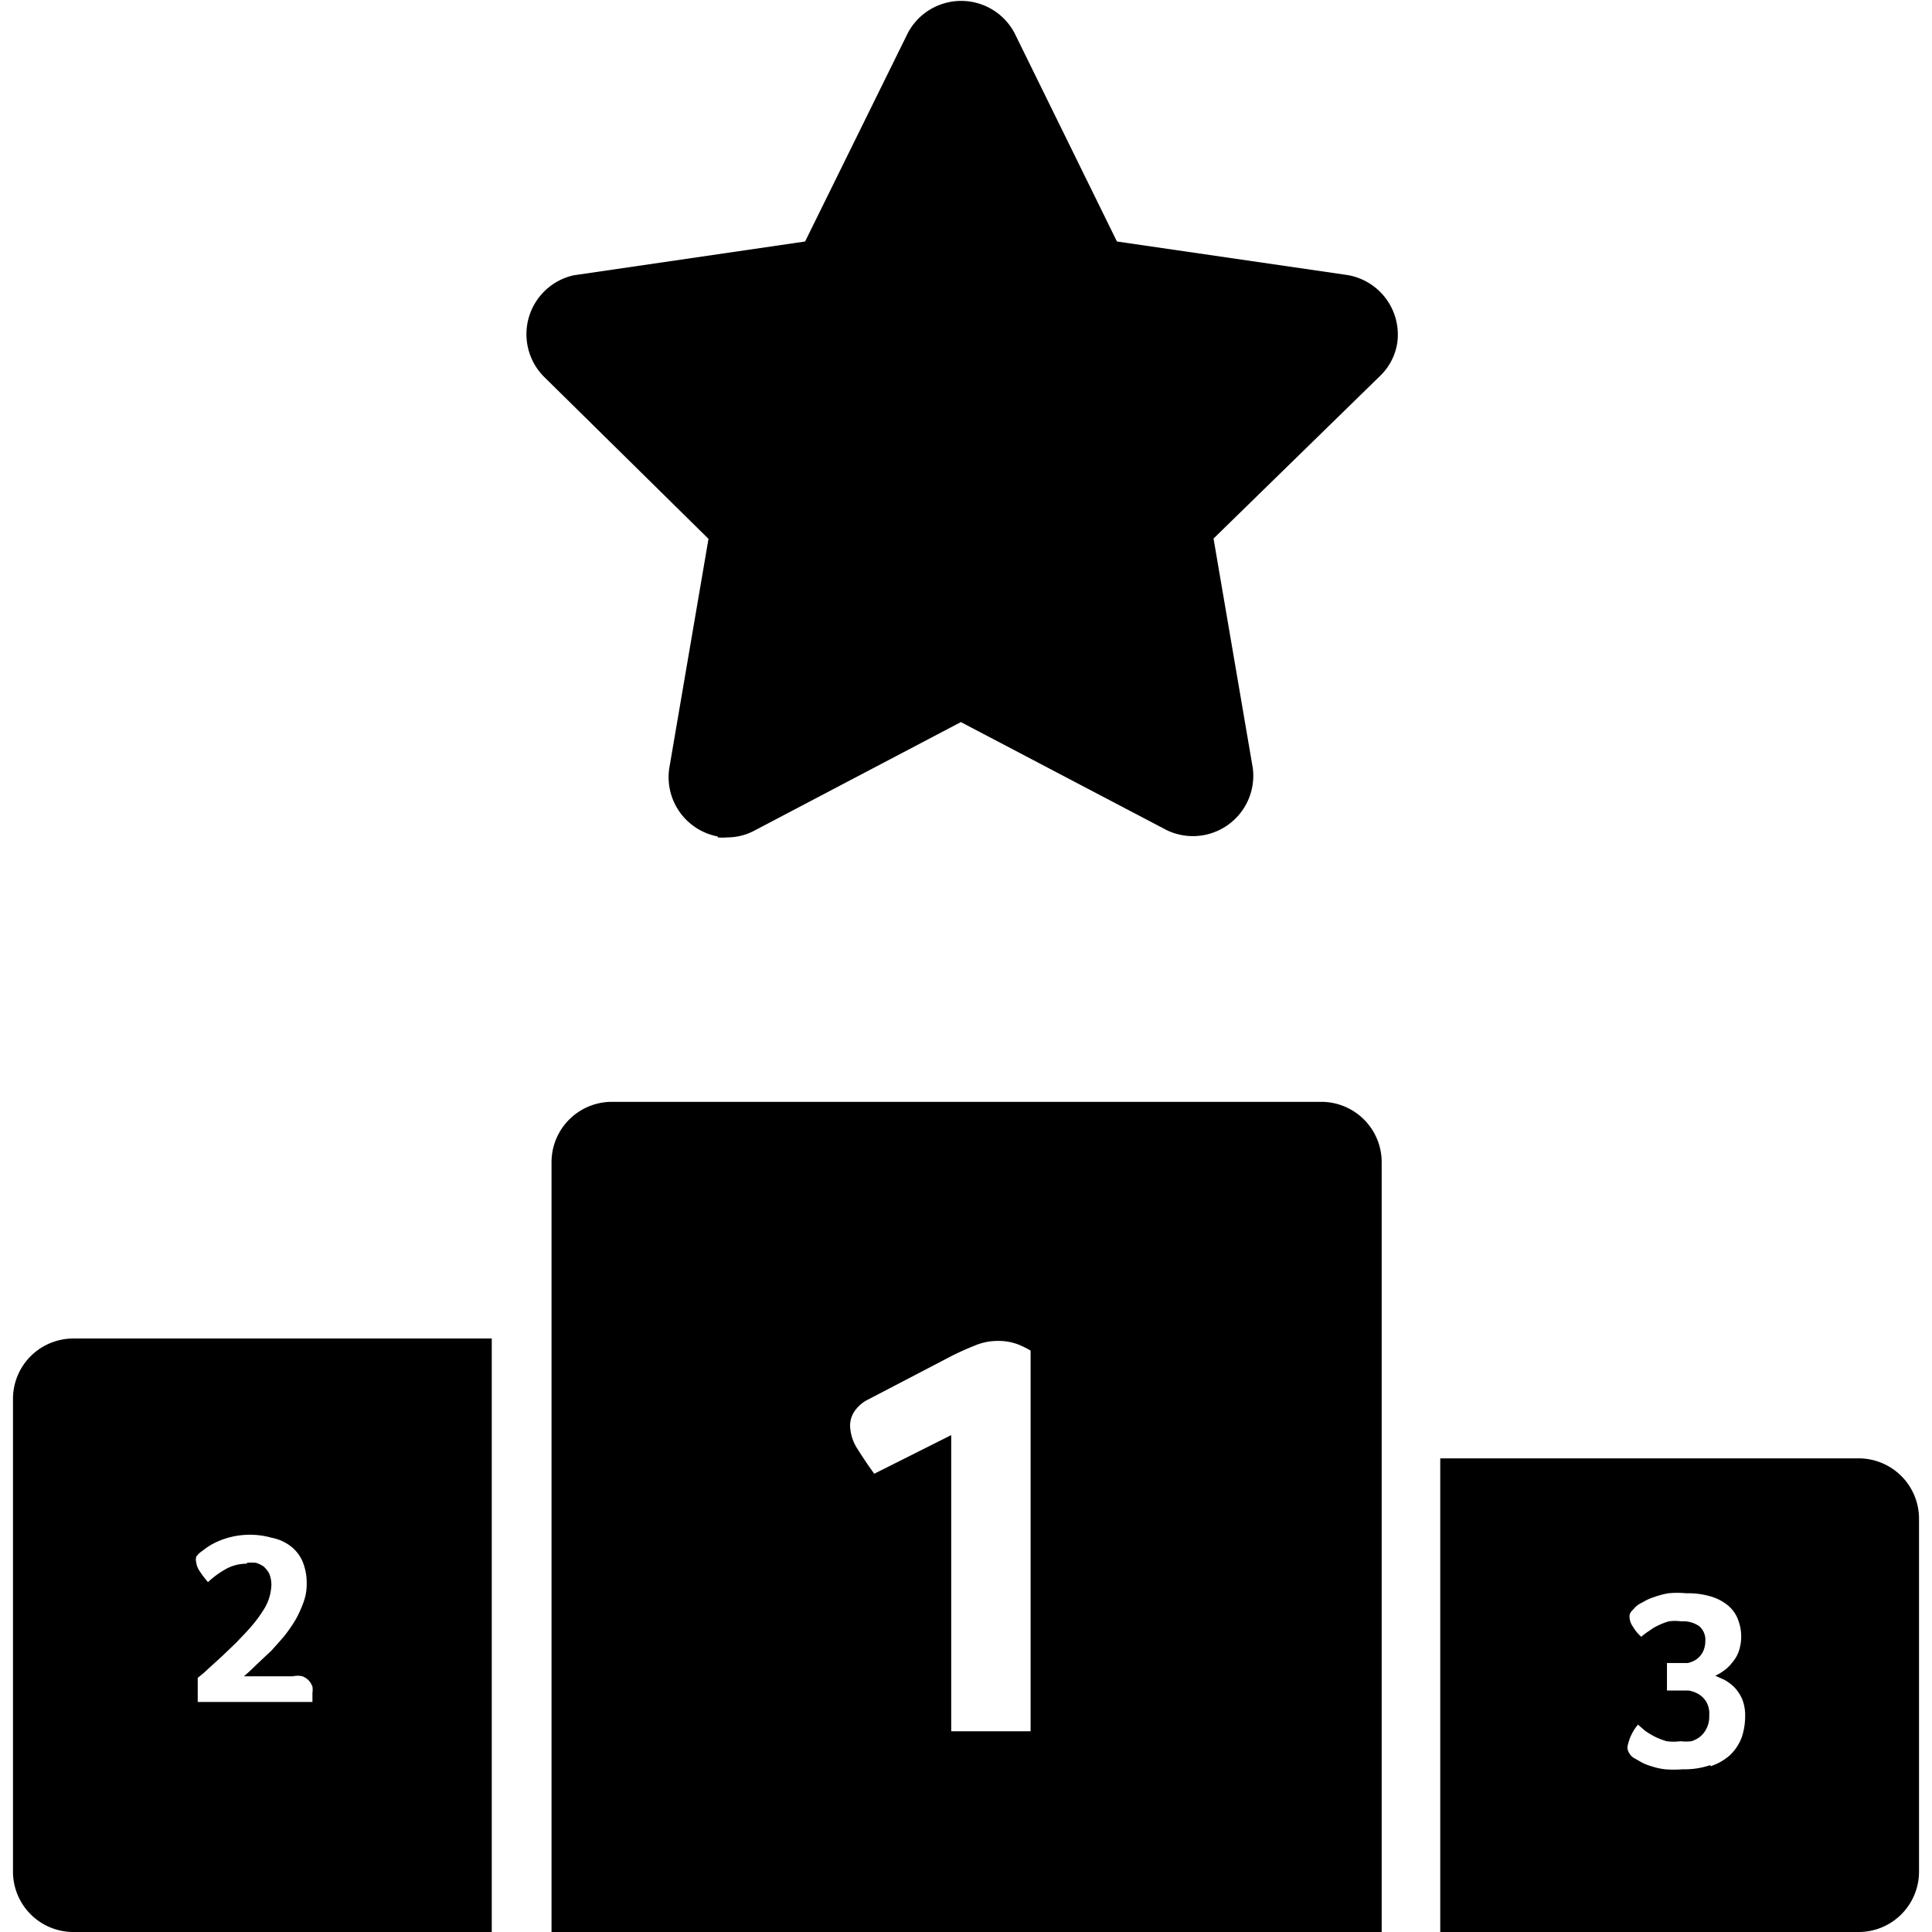 <svg id="Layer_1" data-name="Layer 1" xmlns="http://www.w3.org/2000/svg" viewBox="0 0 64 64"><defs></defs><title>msig-ico</title><path id="Union_16" data-name="Union 16" class="cls-1" d="M61.57,64H47.71V48.31H61.57a2,2,0,0,1,2,2h0V62a2,2,0,0,1-2,2Zm-4.91-5.49a1.83,1.83,0,0,0,.65-.37,1.59,1.59,0,0,0,.38-.57,2.16,2.16,0,0,0,.12-.71,1.45,1.45,0,0,0-.1-.58,1.4,1.4,0,0,0-.26-.39,1.57,1.57,0,0,0-.32-.24l-.31-.14a1.35,1.35,0,0,0,.26-.15,1.16,1.16,0,0,0,.28-.26,1.2,1.2,0,0,0,.23-.37,1.58,1.58,0,0,0,.09-.52,1.56,1.56,0,0,0-.11-.57,1.12,1.12,0,0,0-.32-.45,1.6,1.6,0,0,0-.56-.3,2.57,2.57,0,0,0-.82-.11,3.08,3.08,0,0,0-.61,0,2.85,2.85,0,0,0-.48.13,1.58,1.58,0,0,0-.35.16,1,1,0,0,0-.24.15l-.14.15a.26.26,0,0,0-.07.2.58.58,0,0,0,.11.31,1.3,1.3,0,0,0,.28.34,1.89,1.89,0,0,1,.27-.2,1.49,1.49,0,0,1,.3-.18,2,2,0,0,1,.34-.13,1.4,1.4,0,0,1,.41,0,.93.93,0,0,1,.6.16.59.59,0,0,1,.2.5.78.78,0,0,1-.09.37.73.73,0,0,1-.22.24.9.9,0,0,1-.27.11l-.26,0h-.43V56h.43l.28,0a.94.94,0,0,1,.32.11.75.75,0,0,1,.27.26.77.77,0,0,1,.1.45.88.88,0,0,1-.08.42.83.83,0,0,1-.21.28.87.87,0,0,1-.3.16,1.47,1.47,0,0,1-.36,0,1.75,1.75,0,0,1-.46,0,2.26,2.26,0,0,1-.39-.15,2.63,2.63,0,0,1-.33-.2l-.23-.2a1.58,1.58,0,0,0-.35.75.38.38,0,0,0,.07.21.44.44,0,0,0,.19.17l.21.12a1.51,1.51,0,0,0,.33.13,2.11,2.11,0,0,0,.45.1,3.69,3.69,0,0,0,.58,0,2.64,2.64,0,0,0,.92-.14ZM18.27,64V38.5a2,2,0,0,1,2-2H43.77a2,2,0,0,1,2,2V64Zm13.24-6.65h2.63V44.74a2.86,2.86,0,0,0-.43-.21,1.83,1.83,0,0,0-.66-.11,1.93,1.93,0,0,0-.75.15c-.25.1-.5.21-.76.34l-2.76,1.44a1.19,1.19,0,0,0-.48.41.86.86,0,0,0-.14.46,1.49,1.49,0,0,0,.26.8c.18.29.36.55.54.8l2.55-1.28ZM2.43,64h0a2,2,0,0,1-2-2V46.34a2,2,0,0,1,2-2H16.29V64ZM8.19,51.77a1.35,1.35,0,0,1,.29,0,1,1,0,0,1,.25.12.88.88,0,0,1,.19.24,1,1,0,0,1,.07.38,1.65,1.65,0,0,1-.2.72,4.46,4.46,0,0,1-.52.71c-.14.16-.3.32-.45.48l-.47.45-.44.4a4.08,4.08,0,0,1-.36.31v.8h3.8c0-.05,0-.09,0-.14v-.16a.76.76,0,0,0,0-.21.67.67,0,0,0-.12-.2.6.6,0,0,0-.21-.14.7.7,0,0,0-.32,0H8.08q.2-.17.42-.39L9,54.67c.14-.16.29-.32.43-.49a5.14,5.14,0,0,0,.37-.54,3.79,3.79,0,0,0,.26-.58,1.72,1.72,0,0,0,.1-.6,1.87,1.87,0,0,0-.14-.74,1.28,1.28,0,0,0-.39-.5A1.52,1.52,0,0,0,9,50.94a2.66,2.66,0,0,0-1.78.12,2.37,2.37,0,0,0-.35.19l-.23.17a.67.67,0,0,0-.14.15.35.35,0,0,0,0,.18.65.65,0,0,0,.11.29,3.27,3.27,0,0,0,.28.37A3,3,0,0,1,7.44,52a1.42,1.42,0,0,1,.72-.2ZM23.78,27.71a2,2,0,0,1-1.61-2.26l1.3-7.6L18,12.46A2,2,0,0,1,19,9.12L26.67,8l3.41-6.92a2,2,0,0,1,3.52,0L37,8l7.63,1.11a2,2,0,0,1,1.66,2.22,1.92,1.92,0,0,1-.57,1.12l-5.52,5.39,1.3,7.6a2,2,0,0,1-2.85,2.06l-6.82-3.58L25,27.51a1.92,1.92,0,0,1-.91.23,1.66,1.66,0,0,1-.32,0Z"/></svg>